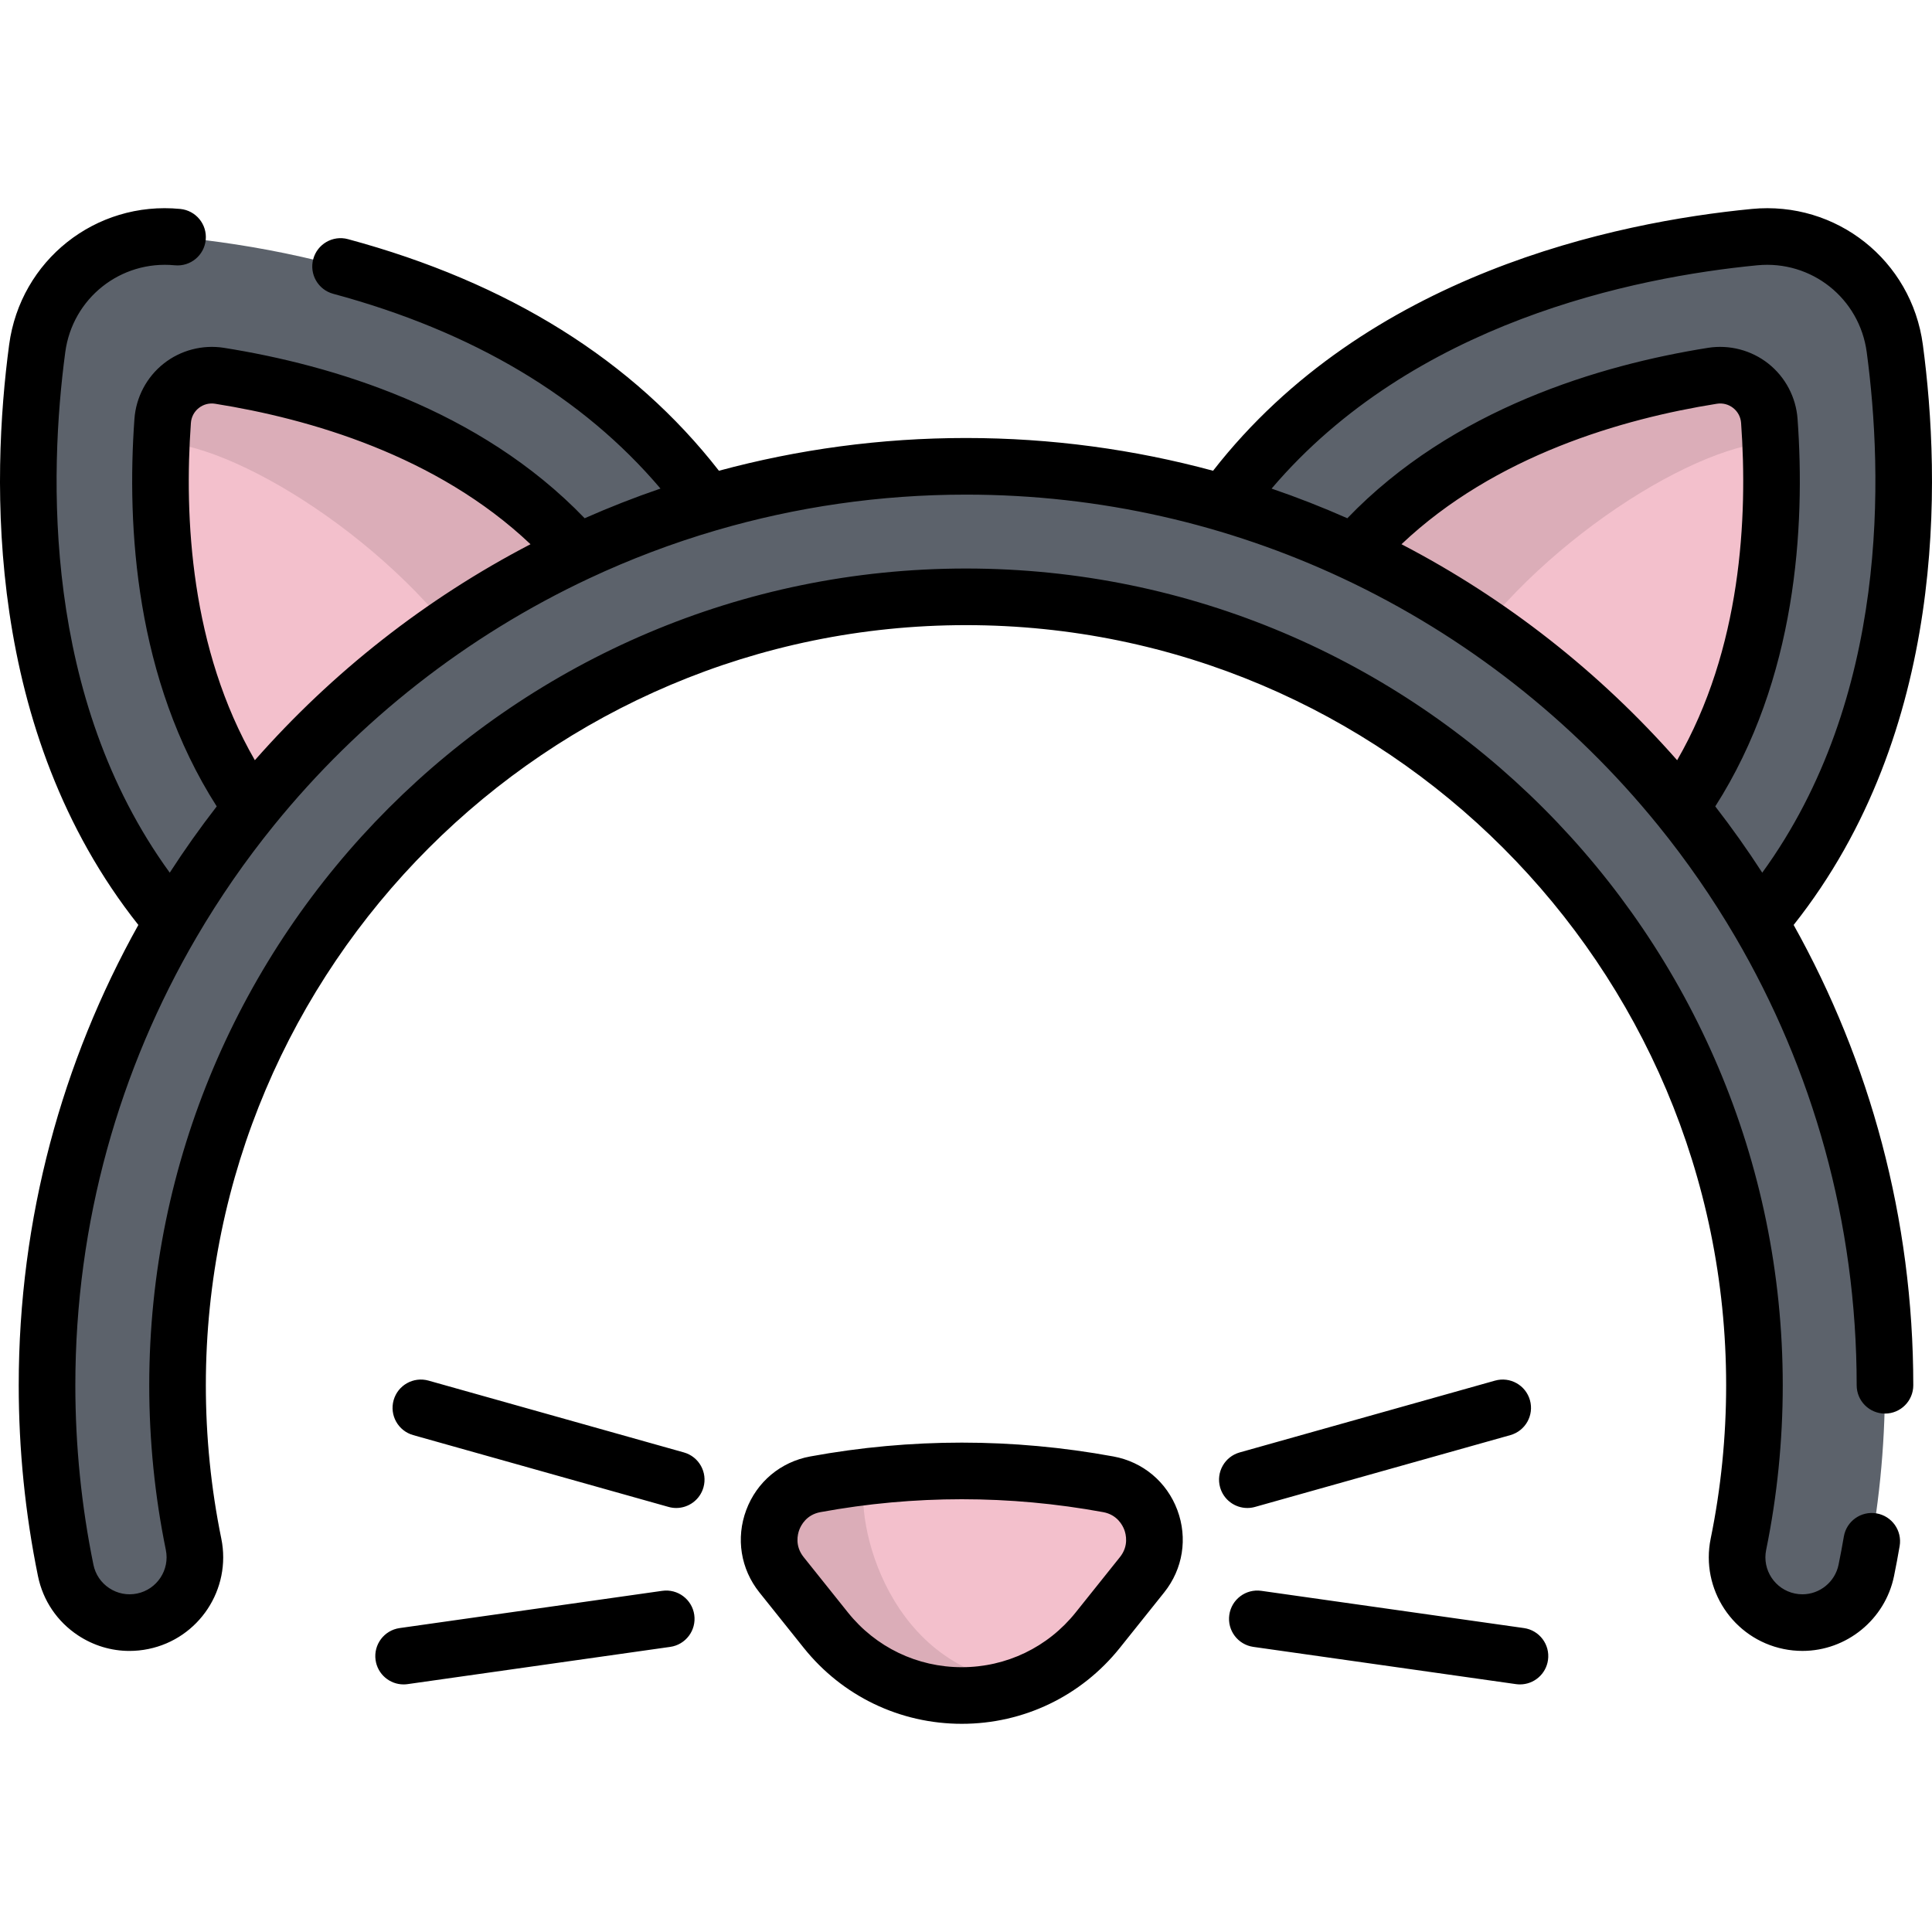 <?xml version="1.0" encoding="iso-8859-1"?>
<!-- Generator: Adobe Illustrator 19.0.0, SVG Export Plug-In . SVG Version: 6.00 Build 0)  -->
<svg version="1.1" id="Capa_1" xmlns="http://www.w3.org/2000/svg" xmlns:xlink="http://www.w3.org/1999/xlink" x="0px" y="0px"
	 viewBox="0 0 512 512" style="enable-background:new 0 0 512 512;" xml:space="preserve">
<path style="fill:#5C626B;" d="M47.053,62.84C28.755,61.065,12.296,74.119,9.859,92.342C4.739,130.63,4.028,197.132,47.38,246.256
	l141.005-111.842C150.42,81.017,85.502,66.57,47.053,62.84z"/>
<path style="fill:#F3C0CC;" d="M74.954,224.384c-30.576-33.802-34.211-79.954-31.847-112.82c0.551-7.662,7.507-13.179,15.094-11.972
	c32.54,5.18,76.654,19.226,102.608,56.694L74.954,224.384z"/>
<path style="opacity:0.1;enable-background:new    ;" d="M58.201,99.592c-7.586-1.208-14.543,4.31-15.094,11.972
	c-0.132,1.831-0.241,3.71-0.332,5.619c21.643,1.11,66.21,29.573,86.463,64.146l31.572-25.042
	C134.855,118.818,90.741,104.772,58.201,99.592z"/>
<path style="fill:#5C626B;" d="M464.946,62.84c18.299-1.775,34.757,11.279,37.195,29.501c5.121,38.288,5.831,104.79-37.521,153.914
	L323.615,134.414C361.58,81.017,426.497,66.57,464.946,62.84z"/>
<path style="fill:#F3C0CC;" d="M437.045,224.384c30.576-33.802,34.211-79.954,31.847-112.82
	c-0.551-7.662-7.507-13.179-15.094-11.972c-32.54,5.18-76.654,19.226-102.608,56.694L437.045,224.384z"/>
<path style="opacity:0.1;enable-background:new    ;" d="M453.798,99.592c7.586-1.208,14.543,4.31,15.094,11.972
	c0.132,1.831,0.241,3.71,0.332,5.619c-21.643,1.11-66.21,29.573-86.463,64.146l-31.572-25.042
	C377.144,118.818,421.258,104.772,453.798,99.592z"/>
<path style="fill:#F3C0CC;" d="M293.703,393.354L293.703,393.354c-25.666-4.707-51.973-4.707-77.639,0l0,0
	c-11.091,2.033-15.996,15.168-8.954,23.974l11.735,14.674c18.473,23.099,53.603,23.099,72.076,0l11.735-14.674
	C309.699,408.522,304.793,395.388,293.703,393.354z"/>
<path style="fill:#5C626B;" d="M477.664,430.007c-1.149,0-2.315-0.115-3.486-0.355c-9.357-1.915-15.39-11.053-13.475-20.41
	c2.816-13.766,4.246-27.941,4.246-42.129c0-115.215-93.734-208.949-208.949-208.949S47.051,251.899,47.051,367.114
	c0,14.188,1.428,28.362,4.246,42.129c1.915,9.357-4.119,18.495-13.475,20.41c-9.351,1.916-18.495-4.118-20.411-13.475
	c-3.284-16.044-4.949-32.551-4.949-49.063c0-134.286,109.25-243.537,243.537-243.537s243.537,109.25,243.537,243.537
	c0,16.512-1.665,33.019-4.949,49.063C492.913,424.364,485.707,430.007,477.664,430.007z"/>
<path style="opacity:0.1;enable-background:new    ;" d="M229.263,391.366c-4.414,0.529-8.816,1.185-13.198,1.988
	c-11.091,2.033-15.996,15.168-8.954,23.974l11.735,14.674c13.115,16.4,34.624,21.143,52.609,14.255
	C235.443,442.783,226.282,403.309,229.263,391.366z"/>
<path d="M181.237,384.909l-67.671-19.032c-3.988-1.12-8.13,1.203-9.252,5.19c-1.122,3.989,1.202,8.13,5.19,9.252l67.671,19.032
	c0.679,0.191,1.362,0.282,2.034,0.282c3.276,0,6.286-2.163,7.217-5.472C187.549,390.173,185.225,386.03,181.237,384.909z
	 M175.508,421.587l-69.601,9.87c-4.103,0.581-6.955,4.378-6.374,8.481c0.531,3.745,3.742,6.449,7.417,6.449
	c0.351,0,0.706-0.024,1.063-0.075l69.601-9.87c4.103-0.582,6.955-4.379,6.374-8.481
	C183.407,423.858,179.603,421.003,175.508,421.587z M295.056,385.976c-26.657-4.888-53.689-4.889-80.343,0
	c-7.829,1.435-14.167,6.744-16.951,14.201c-2.785,7.457-1.48,15.62,3.492,21.837l11.735,14.674
	c10.236,12.799,25.507,20.141,41.897,20.141s31.66-7.341,41.897-20.141l11.734-14.674c4.972-6.216,6.276-14.38,3.492-21.837
	C309.222,392.72,302.885,387.411,295.056,385.976z M296.798,412.643l-11.734,14.674c-7.373,9.22-18.373,14.508-30.179,14.508
	s-22.806-5.288-30.179-14.509l-11.735-14.673c-2.368-2.962-1.596-6.034-1.154-7.217c0.442-1.183,1.872-4.01,5.603-4.694
	c12.431-2.279,24.948-3.42,37.467-3.42c12.518,0,25.036,1.14,37.466,3.42c3.73,0.684,5.16,3.511,5.603,4.694
	C298.394,406.61,299.166,409.681,296.798,412.643z M332.592,399.352l67.67-19.032c3.988-1.121,6.312-5.264,5.19-9.252
	c-1.121-3.988-5.264-6.313-9.252-5.19l-67.67,19.032c-3.988,1.122-6.313,5.264-5.19,9.253c0.931,3.31,3.94,5.472,7.217,5.472
	C331.23,399.634,331.913,399.543,332.592,399.352z M509.575,91.347c-2.99-22.349-22.916-38.152-45.355-35.973
	c-36.237,3.516-102.105,17.241-142.746,69.381c-20.884-5.648-42.831-8.68-65.476-8.68c-22.645,0-44.592,3.032-65.476,8.68
	c-22.781-29.278-55.822-49.922-98.314-61.381c-4.001-1.079-8.116,1.29-9.196,5.289c-1.079,4,1.289,8.117,5.289,9.196
	c37.016,9.983,66.137,27.328,86.735,51.617c-6.838,2.336-13.538,4.969-20.098,7.865c-27.962-29.076-67.068-40.622-95.559-45.158
	c-5.685-0.903-11.526,0.622-16.026,4.191c-4.498,3.569-7.315,8.909-7.728,14.651c-2.053,28.536,0.229,68.934,21.808,102.679
	c-4.39,5.669-8.549,11.526-12.45,17.565c-33.716-46.397-32.01-105.635-27.69-137.933c1.914-14.308,14.666-24.424,29.036-23.03
	c4.123,0.395,7.789-2.619,8.189-6.742c0.4-4.124-2.618-7.79-6.742-8.19C25.335,53.186,5.414,68.999,2.424,91.348
	c-4.782,35.755-6.457,102.442,34.243,153.772C16.486,281.259,4.962,322.864,4.962,367.114c0,17.013,1.716,34.027,5.101,50.567
	c1.328,6.488,5.105,12.072,10.634,15.722c4.104,2.708,8.805,4.111,13.608,4.111c1.669,0,3.351-0.169,5.022-0.512
	c13.393-2.741,22.061-15.869,19.319-29.263c-2.716-13.275-4.094-26.943-4.094-40.624c0-111.078,90.368-201.447,201.447-201.447
	s201.447,90.369,201.447,201.447c0,13.681-1.377,27.349-4.094,40.624c-2.741,13.394,5.925,26.522,19.318,29.263
	c1.643,0.336,3.323,0.507,4.991,0.507c11.713,0,21.922-8.339,24.274-19.828c0.536-2.619,1.038-5.299,1.493-7.962
	c0.698-4.084-2.047-7.959-6.131-8.658c-4.083-0.695-7.959,2.048-8.657,6.131c-0.428,2.503-0.9,5.021-1.403,7.48
	c-0.929,4.539-4.956,7.833-9.576,7.833c-0.659,0-1.326-0.068-1.981-0.202c-5.29-1.083-8.714-6.268-7.63-11.558
	c2.919-14.263,4.398-28.942,4.398-43.632c0-119.35-97.099-216.45-216.45-216.45S39.55,247.763,39.55,367.114
	c0,14.69,1.479,29.369,4.398,43.632c1.082,5.29-2.341,10.475-7.631,11.558c-2.563,0.523-5.174,0.019-7.355-1.422
	c-2.185-1.441-3.677-3.648-4.201-6.208c-3.183-15.553-4.796-31.554-4.796-47.56c0-43.263,11.711-83.836,32.113-118.739
	c0.012-0.019,0.022-0.039,0.034-0.058c6.083-10.4,12.939-20.293,20.488-29.603c0.029-0.037,0.06-0.072,0.088-0.109
	c22.408-27.606,50.911-50.067,83.444-65.323c0.018-0.008,0.035-0.017,0.053-0.025c10.818-5.07,22.079-9.344,33.711-12.742
	c0.002-0.001,0.004-0.001,0.006-0.002c20.984-6.131,43.162-9.433,66.099-9.433c35.655,0,69.48,7.961,99.816,22.177
	c0.018,0.008,0.036,0.017,0.054,0.025c32.533,15.256,61.036,37.717,83.444,65.323c0.028,0.037,0.059,0.072,0.088,0.109
	c7.549,9.312,14.405,19.204,20.488,29.603c0.012,0.019,0.022,0.039,0.034,0.058c20.402,34.902,32.113,75.477,32.113,118.739
	c0,4.143,3.358,7.501,7.501,7.501c4.143,0,7.501-3.359,7.501-7.501c0-44.251-11.524-85.854-31.706-121.994
	C516.033,193.79,514.357,127.104,509.575,91.347z M67.541,201.467c-17.02-29.471-18.752-64.324-16.951-89.366
	c0.114-1.584,0.855-2.996,2.088-3.973c1.233-0.978,2.778-1.376,4.344-1.128c24.976,3.976,58.727,13.688,83.57,37.226
	C112.808,158.669,88.055,178.157,67.541,201.467z M371.408,144.226c24.842-23.537,58.593-33.25,83.569-37.226
	c1.566-0.248,3.112,0.15,4.345,1.128c1.232,0.978,1.974,2.388,2.088,3.974c1.801,25.04,0.069,59.893-16.951,89.365
	C423.945,178.157,399.191,158.669,371.408,144.226z M454.565,213.704c21.58-33.745,23.861-74.143,21.808-102.678
	c-0.412-5.743-3.23-11.084-7.728-14.652c-4.499-3.568-10.339-5.094-16.027-4.191c-28.49,4.536-67.596,16.082-95.558,45.158
	c-6.552-2.894-13.245-5.524-20.076-7.857c37.465-44.029,95.972-56.004,128.685-59.178c14.373-1.397,27.121,8.723,29.036,23.03
	c4.32,32.298,6.026,91.535-27.691,137.933C463.114,225.23,458.955,219.374,454.565,213.704z M403.859,431.455l-69.601-9.87
	c-4.101-0.581-7.897,2.272-8.48,6.374c-0.581,4.102,2.271,7.898,6.374,8.481l69.6,9.87c0.357,0.051,0.712,0.075,1.063,0.075
	c3.676,0,6.886-2.704,7.417-6.449C410.815,435.834,407.962,432.037,403.859,431.455z"/>
<g>
</g>
<g>
</g>
<g>
</g>
<g>
</g>
<g>
</g>
<g>
</g>
<g>
</g>
<g>
</g>
<g>
</g>
<g>
</g>
<g>
</g>
<g>
</g>
<g>
</g>
<g>
</g>
<g>
</g>
</svg>

